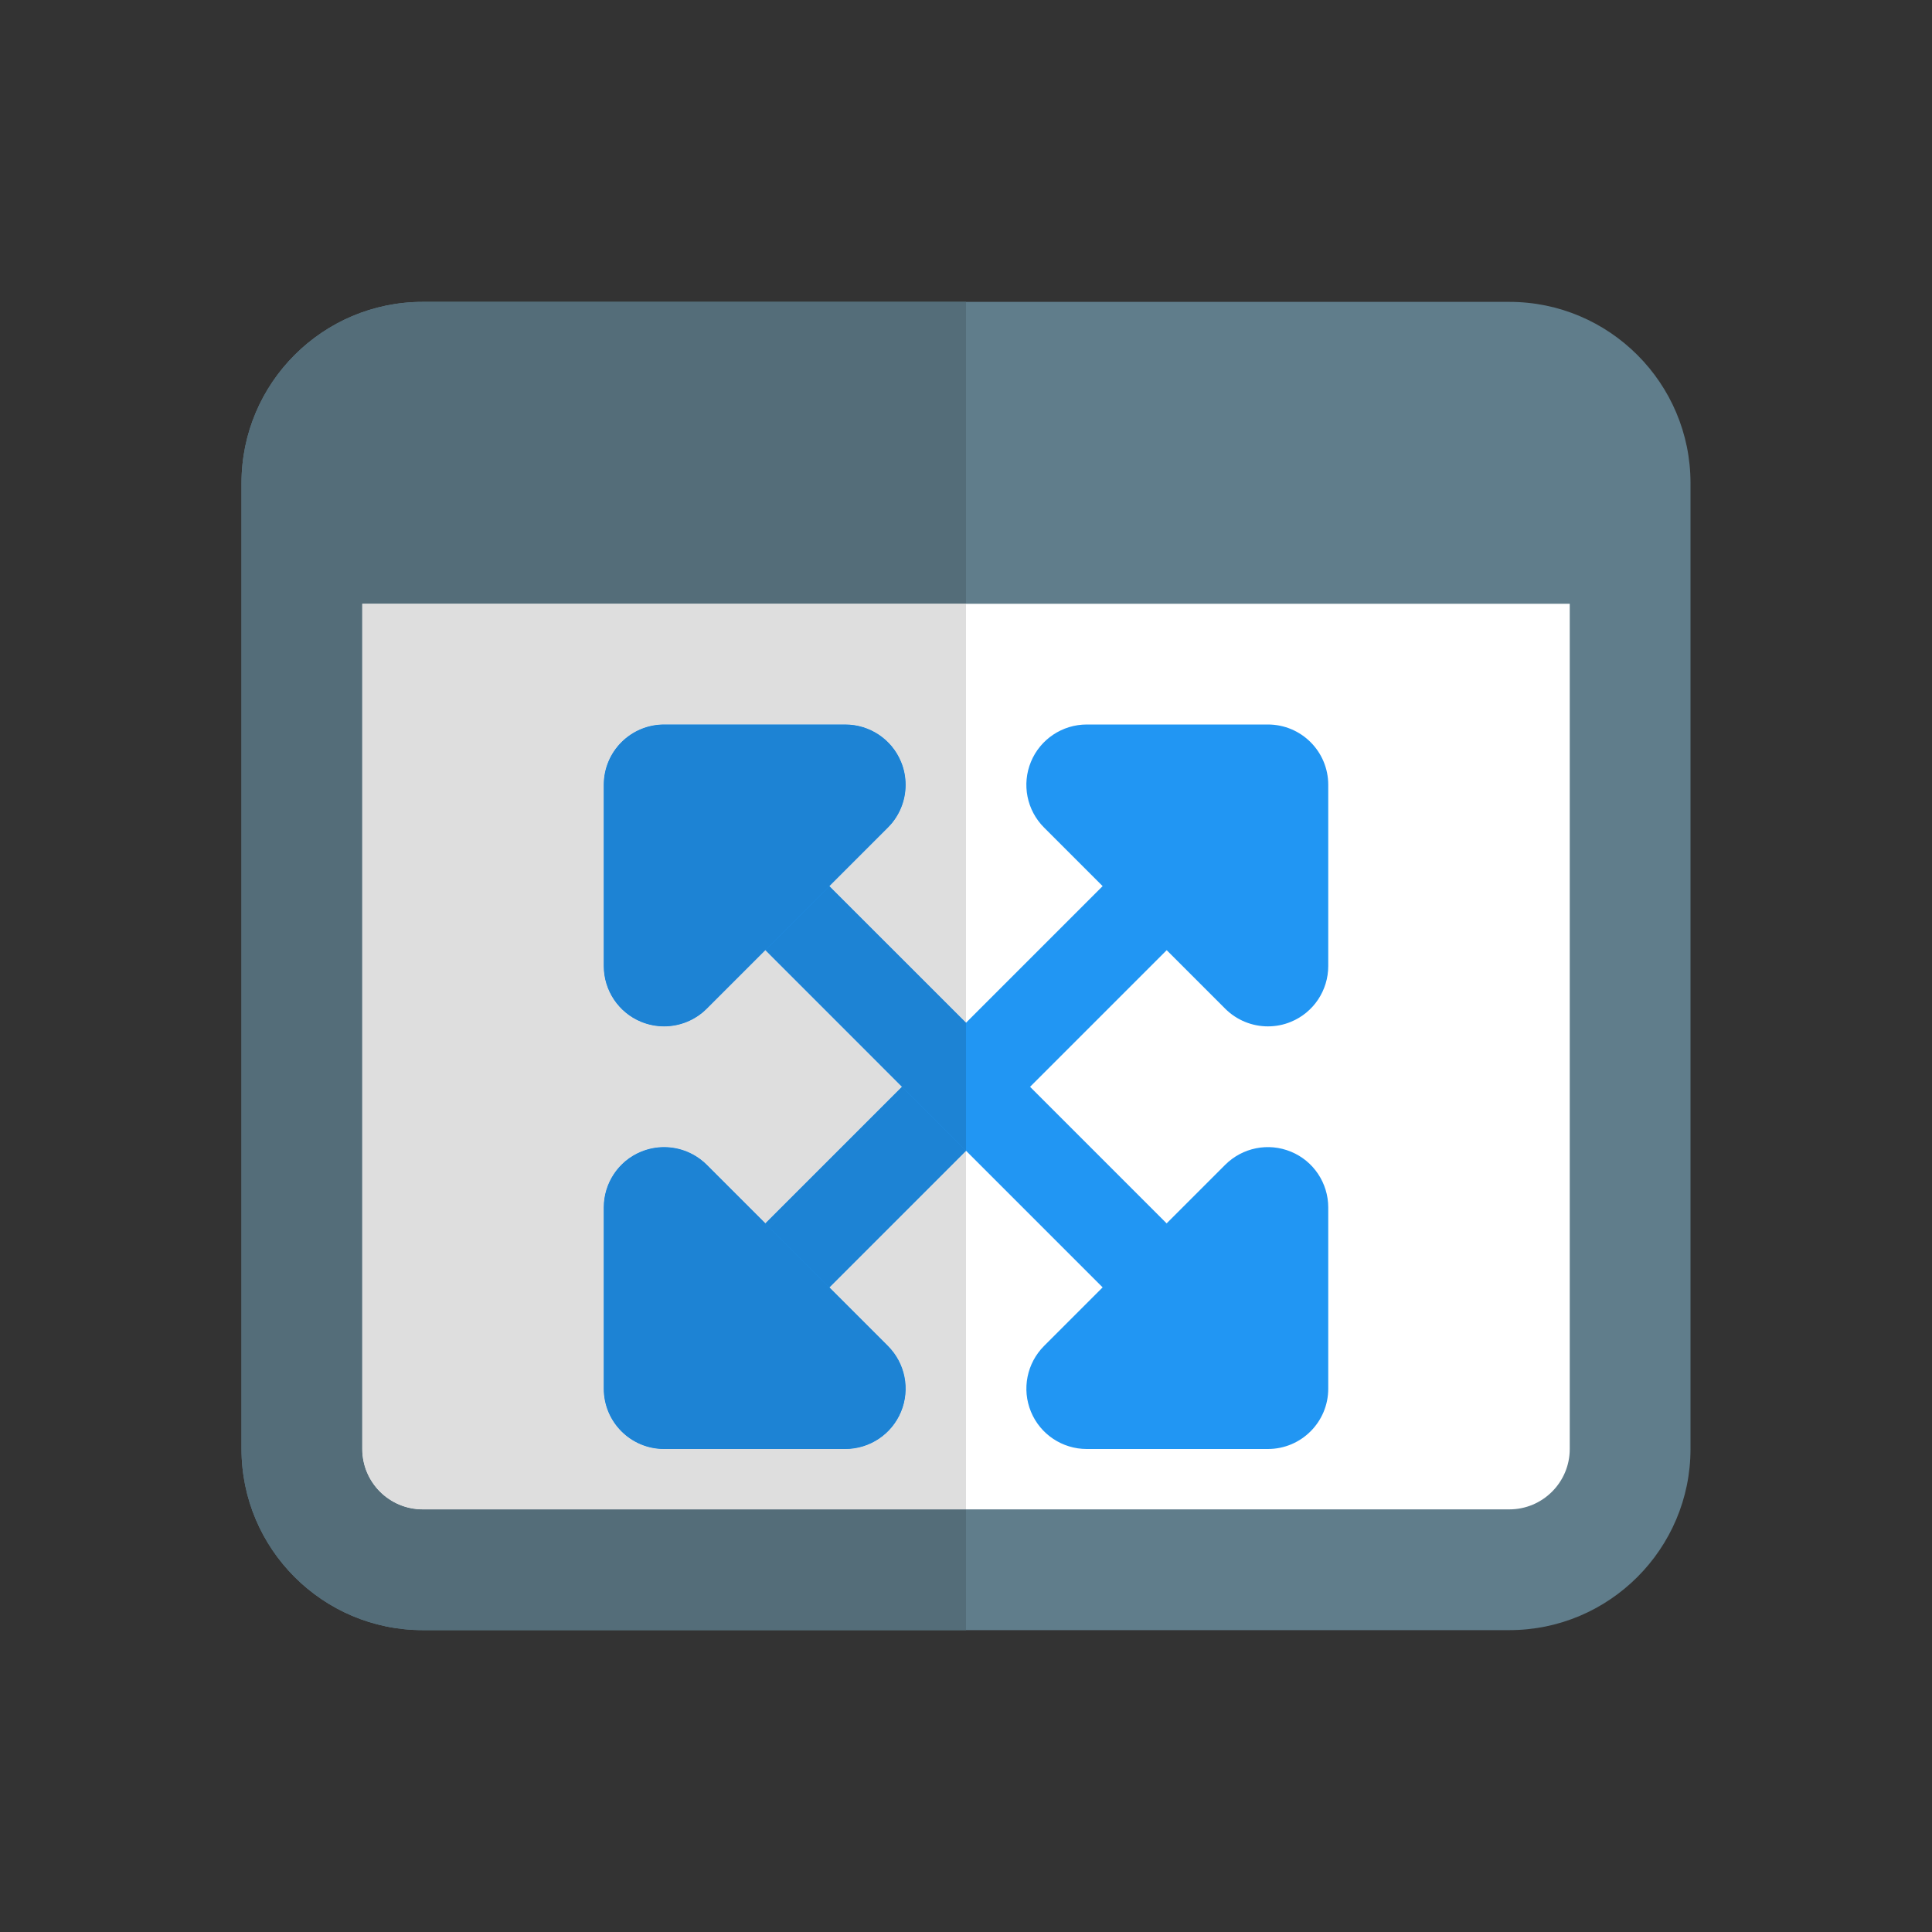<?xml version="1.0" encoding="UTF-8"?>
<!DOCTYPE svg PUBLIC "-//W3C//DTD SVG 1.1//EN" "http://www.w3.org/Graphics/SVG/1.1/DTD/svg11.dtd">
<!-- Creator: CorelDRAW 2017 -->
<svg xmlns="http://www.w3.org/2000/svg" xml:space="preserve" width="2419px" height="2419px" version="1.1" style="shape-rendering:geometricPrecision; text-rendering:geometricPrecision; image-rendering:optimizeQuality; fill-rule:evenodd; clip-rule:evenodd"
viewBox="0 0 2419 2419"
 xmlns:xlink="http://www.w3.org/1999/xlink">
 <rect x="0" y="0" width="2419" height="2419" fill="#333333" stroke="none"/>
 <defs>
  <style type="text/css">
   <![CDATA[
    .fil0 {fill:none}
    .fil6 {fill:#1D83D4}
    .fil3 {fill:#2196F3}
    .fil4 {fill:#546D79}
    .fil1 {fill:#607D8B}
    .fil5 {fill:#DEDEDE}
    .fil2 {fill:white}
   ]]>
  </style>
 </defs>
 <g id="Capa_x0020_1">
  <rect class="fil0" width="2419" height="2419"/>
  <path class="fil1" d="M1889.84 377.97l-1360.68 0c-125.04,0 -226.78,101.75 -226.78,226.78l0 1209.5c0,125.03 101.74,226.78 226.78,226.78l1360.68 0c125.04,0 226.79,-101.75 226.79,-226.78l0 -1209.5c0,-125.03 -101.75,-226.78 -226.79,-226.78l0 0z"/>
  <path class="fil2" d="M1889.84 1889.84l-1360.68 0c-41.66,0 -75.6,-33.86 -75.6,-75.59l0 -1058.31 1511.88 0 0 1058.31c0,41.73 -33.95,75.59 -75.6,75.59l0 0z"/>
  <path class="fil3" d="M848.16 1641.9l642.55 -642.55c22.15,-22.15 102.35,58.05 80.2,80.2l-642.54 642.55c-11.11,11.04 -102.36,-58.05 -80.21,-80.2z"/>
  <path class="fil3" d="M1490.71 1722.03l-642.55 -642.55c-22.15,-22.15 57.98,-102.28 80.13,-80.13l642.55 642.55c22.15,22.15 -69.09,91.24 -80.13,80.13z"/>
  <path class="fil3" d="M1058.31 1814.25l-226.78 0c-41.8,0 -75.59,-33.79 -75.59,-75.59l0 -226.78c0,-30.54 18.37,-58.21 46.64,-69.85 28.35,-11.72 60.78,-5.14 82.4,16.4l226.78 226.78c21.62,21.62 28.12,54.13 16.4,82.4 -11.64,28.27 -39.31,46.64 -69.85,46.64l0 0z"/>
  <path class="fil3" d="M1587.47 1285.09c-19.66,0 -39.01,-7.71 -53.45,-22.15l-226.78 -226.78c-21.62,-21.62 -28.12,-54.12 -16.4,-82.39 11.64,-28.2 39.31,-46.64 69.85,-46.64l226.78 0c41.8,0 75.59,33.79 75.59,75.59l0 226.78c0,30.54 -18.37,58.21 -46.64,69.85 -9.37,3.93 -19.2,5.74 -28.95,5.74z"/>
  <path class="fil3" d="M1663.06 1511.88l0 226.78c0,41.8 -33.79,75.59 -75.59,75.59l-226.78 0c-30.54,0 -58.21,-18.37 -69.85,-46.64 -11.72,-28.35 -5.14,-60.78 16.4,-82.4l226.78 -226.78c21.62,-21.62 54.13,-28.12 82.4,-16.4 28.27,11.64 46.64,39.31 46.64,69.85l0 0z"/>
  <path class="fil3" d="M1133.91 982.72c0,19.65 -7.71,39.01 -22.15,53.44l-226.78 226.78c-21.62,21.62 -54.13,28.12 -82.4,16.41 -28.2,-11.64 -46.64,-39.31 -46.64,-69.85l0 -226.78c0,-41.81 33.87,-75.59 75.59,-75.59l226.78 0c30.54,0 58.13,18.36 69.85,46.64 3.93,9.37 5.75,19.2 5.75,28.95l0 0z"/>
  <path class="fil4" d="M1209.5 377.97l-680.34 0c-125.04,0 -226.78,101.75 -226.78,226.78l0 1209.5c0,125.03 101.74,226.78 226.78,226.78l680.34 0 0 -151.19 -680.34 0c-41.66,0 -75.6,-33.86 -75.6,-75.59l0 -1058.31 755.94 0 0 -377.97z"/>
  <path class="fil5" d="M1209.5 755.94l-755.94 0 0 1058.31c0,41.73 33.95,75.59 75.6,75.59l680.34 0 0 -448.95 -171.07 171.07 73.33 73.33c21.62,21.62 28.12,54.12 16.4,82.39 -11.64,28.2 -39.31,46.57 -69.85,46.57l-226.78 0c-41.8,0 -75.59,-33.79 -75.59,-75.59l0 -226.78c0,-30.54 18.37,-58.21 46.64,-69.85 9.37,-3.86 19.2,-5.75 28.88,-5.75 19.73,0 39,7.71 53.52,22.15l73.32 73.33 171 -171.07 -171.07 -171.07 -73.33 73.32c-14.36,14.44 -33.71,22.15 -53.37,22.15 -9.75,0 -19.58,-1.89 -28.95,-5.74 -28.2,-11.64 -46.64,-39.31 -46.64,-69.85l0 -226.78c0,-41.81 33.86,-75.59 75.59,-75.59l226.78 0c30.54,0 58.13,18.36 69.85,46.64 3.93,9.37 5.75,19.2 5.75,28.95 0,19.65 -7.71,39 -22.15,53.44l-73.33 73.33 171.07 170.99 0 -524.54z"/>
  <polygon class="fil6" points="1129.29,1360.69 958.23,1531.76 1038.43,1611.96 1209.5,1440.89 "/>
  <polygon class="fil6" points="1038.43,1109.49 958.3,1189.62 1129.29,1360.69 1209.5,1440.89 1209.5,1280.48 "/>
  <path class="fil6" d="M831.45 1436.28c-9.75,0 -19.5,1.89 -28.87,5.75 -28.27,11.64 -46.64,39.31 -46.64,69.85l0 226.78c0,41.8 33.79,75.59 75.59,75.59l226.78 0c30.54,0 58.13,-18.37 69.85,-46.64 11.72,-28.27 5.22,-60.78 -16.4,-82.4l-73.33 -73.32 -80.2 -80.21 -73.33 -73.32c-14.44,-14.37 -33.71,-22.08 -53.44,-22.08l-0.01 0z"/>
  <path class="fil6" d="M1058.31 907.13l-226.78 0c-41.73,0 -75.59,33.79 -75.59,75.59l0 226.78c0,30.54 18.44,58.21 46.64,69.85 9.37,3.85 19.2,5.74 28.95,5.74 19.66,0 39.01,-7.71 53.45,-22.15l73.32 -73.32 80.21 -80.21 73.32 -73.32c14.37,-14.36 22.08,-33.72 22.08,-53.37 0,-9.75 -1.82,-19.58 -5.75,-28.95 -11.64,-28.28 -39.31,-46.64 -69.85,-46.64z"/>
 </g>
</svg>

